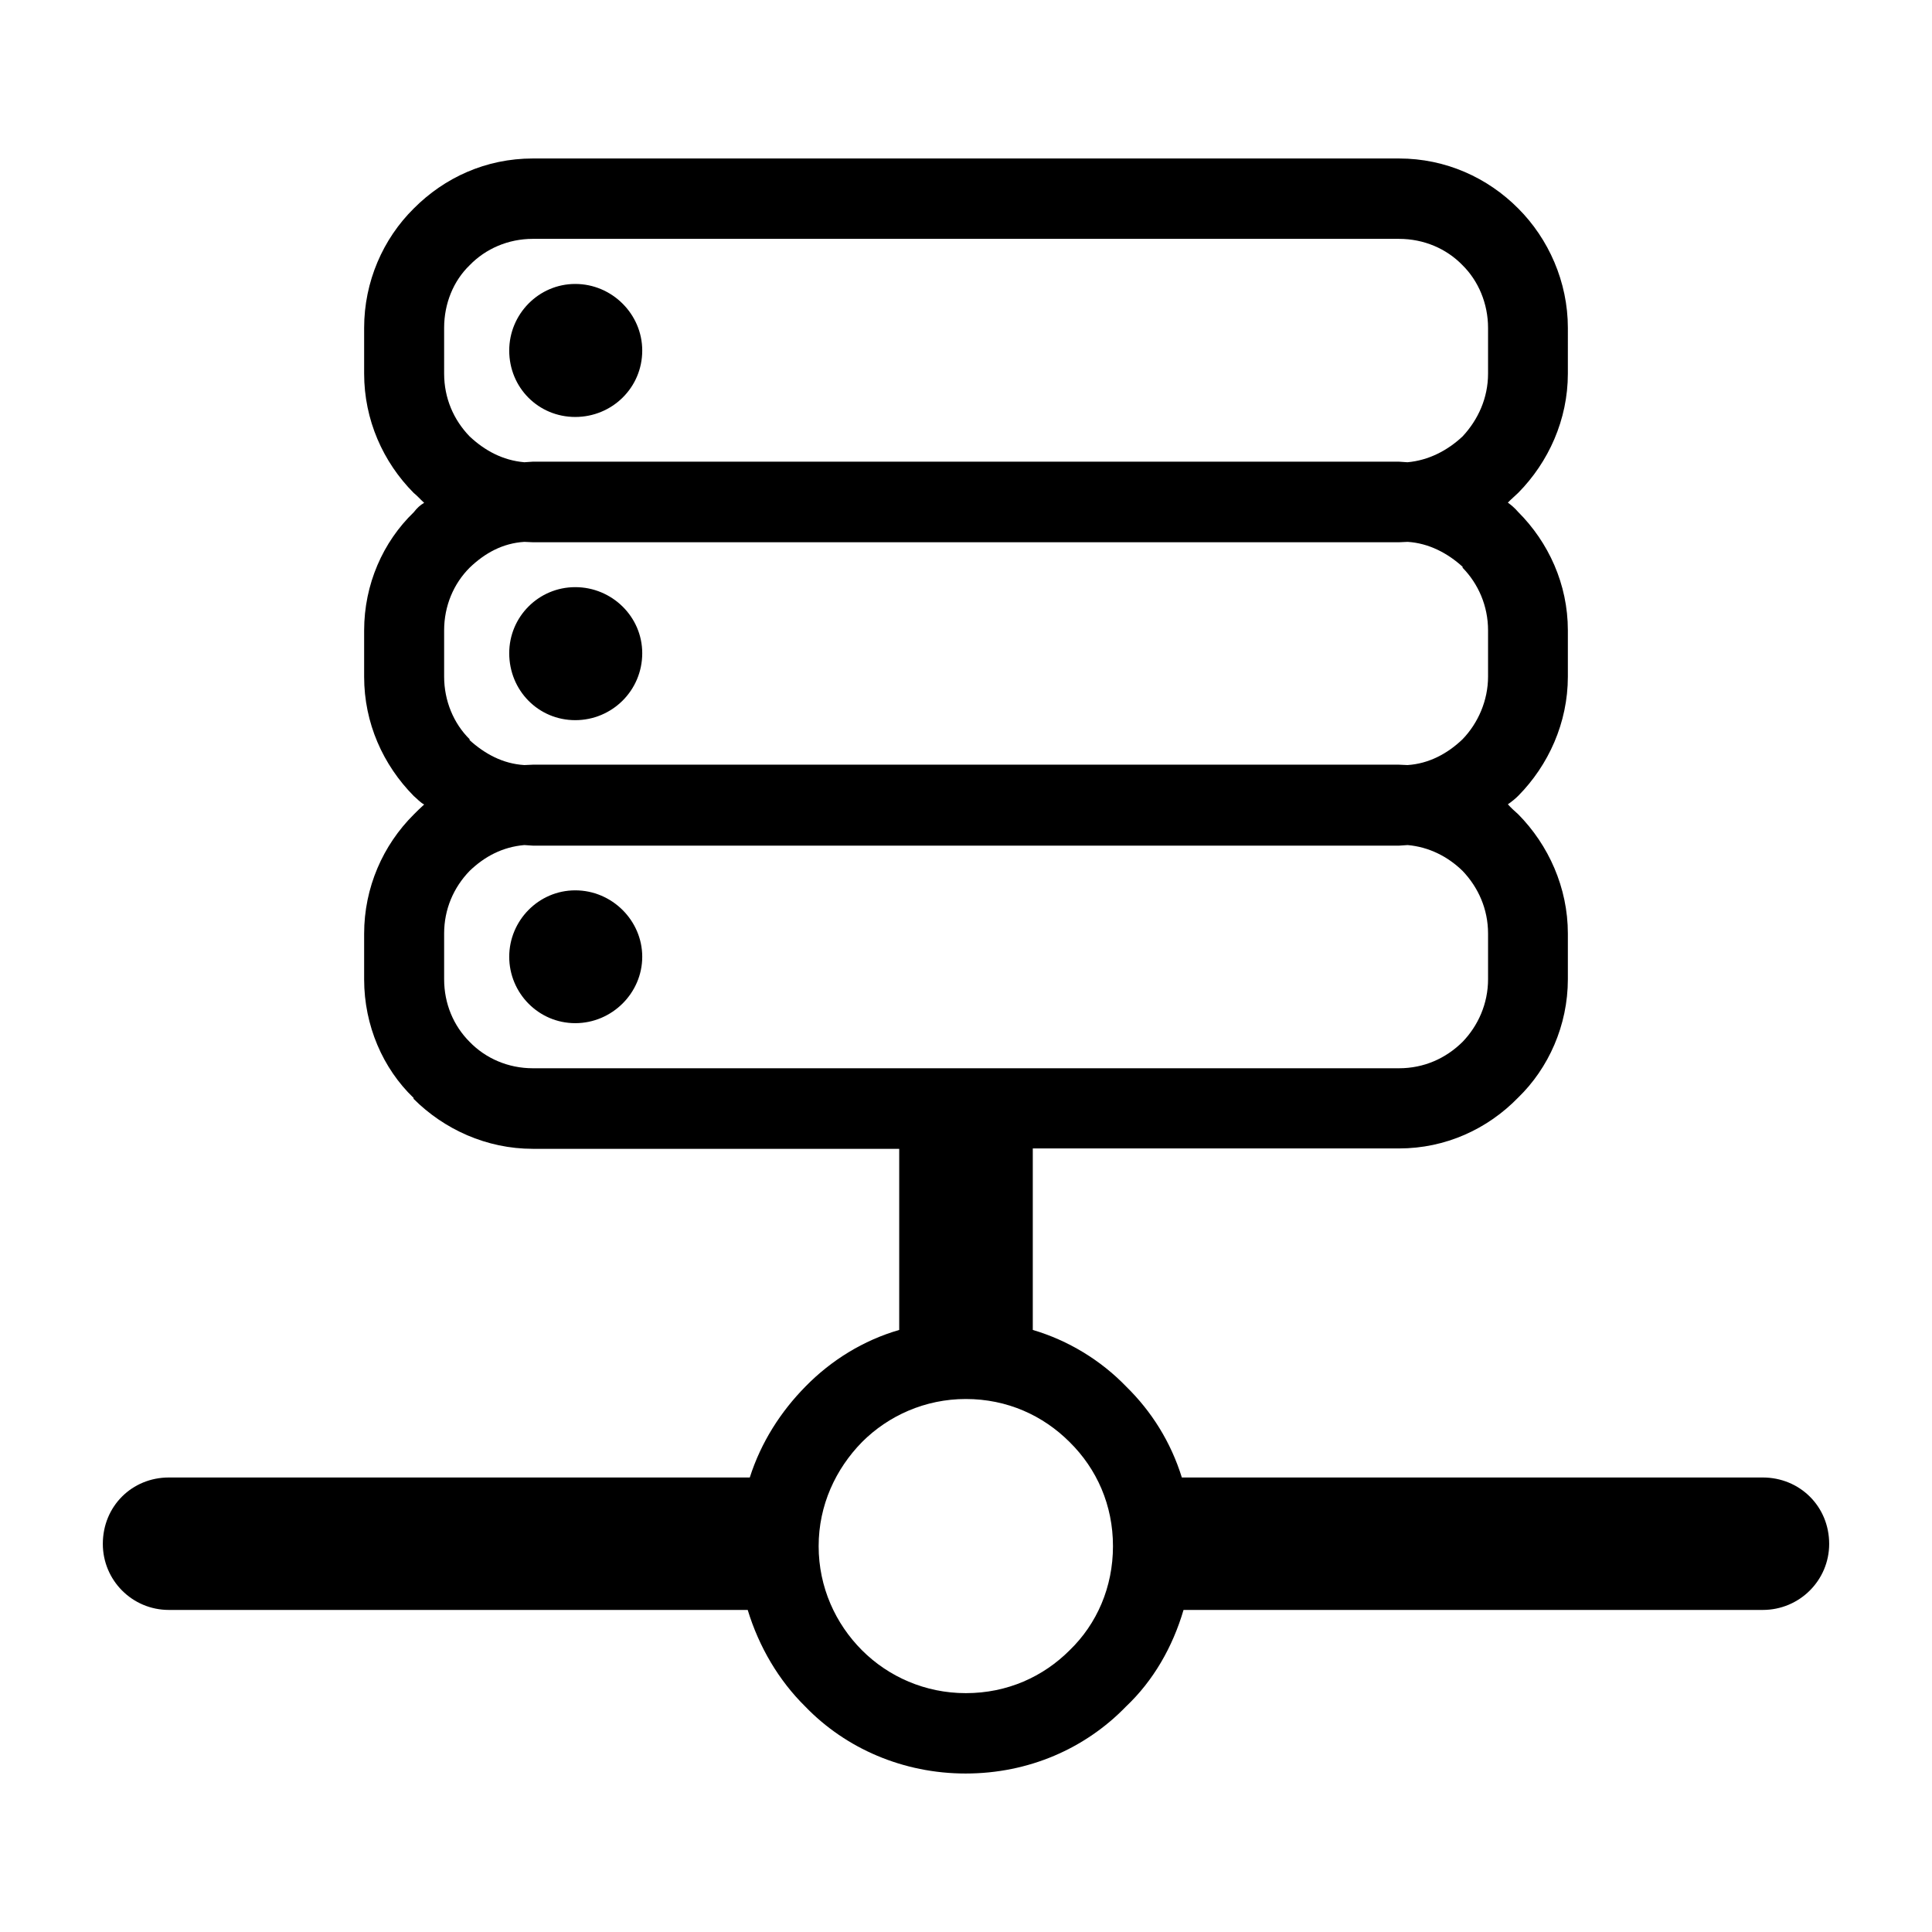 <?xml version="1.0" standalone="no"?><!DOCTYPE svg PUBLIC "-//W3C//DTD SVG 1.1//EN" "http://www.w3.org/Graphics/SVG/1.1/DTD/svg11.dtd"><svg t="1540883950552" class="icon" style="" viewBox="0 0 1024 1024" version="1.1" xmlns="http://www.w3.org/2000/svg" p-id="1394" xmlns:xlink="http://www.w3.org/1999/xlink" width="200" height="200"><defs><style type="text/css"></style></defs><path d="M282.4 244.7h459.1l4.5 0.3c11.2-1 21.2-6.2 29.2-13.7 8.2-8.8 13.5-20.3 13.5-33.3v-24.2c0-13-5.2-25-13.5-33.2-8.5-8.8-20.5-14-33.7-14H282.4c-13 0-25 5.2-33.5 14-8.5 8.2-13.5 20.2-13.5 33.2V198c0 13 5 24.5 13.5 33.3 8 7.5 17.5 12.7 29 13.7l4.5-0.3z m22.5 227.2c19.5 0 35.5 16 35.5 35.2 0 19.2-16 35.2-35.5 35.2s-35-16-35-35.2c0-19.2 15.6-35.2 35-35.2z m0-160.7c19.5 0 35.5 15.7 35.5 35 0 19.8-16 35.5-35.5 35.5s-35-15.7-35-35.5c0-19.3 15.6-35 35-35z m0-160.7c19.5 0 35.5 16 35.5 35.3 0 19.7-16 35.2-35.5 35.2s-35-15.5-35-35.2c0-19.3 15.6-35.3 35-35.3z m242.5 458.4v96c18.7 5.5 36 16 49.5 30 13.5 13.2 23.7 29.5 29.5 48.2h307.9c19.5 0 35.2 15.2 35.2 35.2 0 19.3-15.7 35-35.2 35h-307c-5.8 19.7-16 37.5-30.5 51.2-21.5 22.2-51.5 35.5-85 35.5-33 0-63.5-13.2-85-35.5-14-13.8-24.5-31.5-30.5-51.2H89.5c-19.5 0-35-15.8-35-35 0-20 15.5-35.2 35-35.2h307.9c6-18.8 16.5-35 29.5-48.2 13.7-14 30.7-24.5 49.7-30v-96H282.4c-24.5 0-47-10.3-63.2-26.5v-0.5C203 566.4 193 543.6 193 519.1v-24.2c0-24.5 10-47 26.3-63.2 1.8-1.8 3.3-3.3 5.5-5.3-2.2-1.2-3.7-3-5.5-4.5-16.3-16.5-26.3-38.7-26.3-63.2v-24.5c0-24.5 10-47 26.3-62.7 1.8-2.3 3.3-3.7 5.5-5-2.2-2-3.7-3.8-5.5-5.2C203 244.9 193 222.5 193 198v-24.2c0-24.5 10-47.2 26.3-63.3C235.5 94.2 257.5 84 282.4 84h459.1c24.8 0 47 10.2 63.2 26.5 16 16 26.3 38.8 26.3 63.3V198c0 24.5-10.3 47-26.3 63.2-1.5 1.5-3.7 3.3-5.5 5.2 1.8 1.3 3.5 2.7 5.5 5 16 16 26.3 38.2 26.3 62.7v24.5c0 24.5-10.3 47-26.3 63.2-1.5 1.5-3.7 3.3-5.5 4.5 1.8 2 3.5 3.5 5.5 5.3 16 16.2 26.3 38.8 26.3 63.2V519c0 24.5-10.3 47.2-26.3 62.7-16.2 16.7-38.5 27-63.2 27H547.4v0.2z m198.7-321.7l-4.5 0.2H282.4l-4.5-0.2c-11.5 0.7-21 6-29 13.7-8.5 8.5-13.5 20.3-13.5 33.2v24.5c0 12.8 5 24.8 13.5 33.2v0.5c8 7.2 17.5 12.5 29 13.2l4.5-0.2h459.1l4.5 0.2c11.2-0.7 21.2-6 29.2-13.7 8.2-8.5 13.5-20.5 13.5-33.2v-24.5c0-13-5.2-24.7-13.5-33.2v-0.5c-7.9-7.2-17.9-12.5-29.1-13.2z m0 160.7l-4.5 0.3H282.4l-4.5-0.3c-11.5 1-21 6-29 13.7-8.5 8.8-13.5 20.3-13.5 33.2V519c0 13 5 24.7 13.5 33.2 8.5 8.8 20.5 14 33.5 14h459.1c13.2 0 24.8-5.2 33.7-14 8.2-8.5 13.5-20.2 13.5-33.2v-24.2c0-13-5.2-24.5-13.5-33.2-7.9-7.7-17.9-12.7-29.1-13.7zM566.9 764.3c-14-14-33-22.8-55-22.8-21.5 0-41 8.8-55 22.8-14 14.3-23 33.5-23 55.2 0 21.8 9 41.2 23 55.2s33.5 22.7 55 22.7c22 0 41-8.7 55-22.7 14.5-14 23-33.5 23-55.2 0-21.7-8.5-40.9-23-55.2z m0 0" p-id="1395"></path></svg>